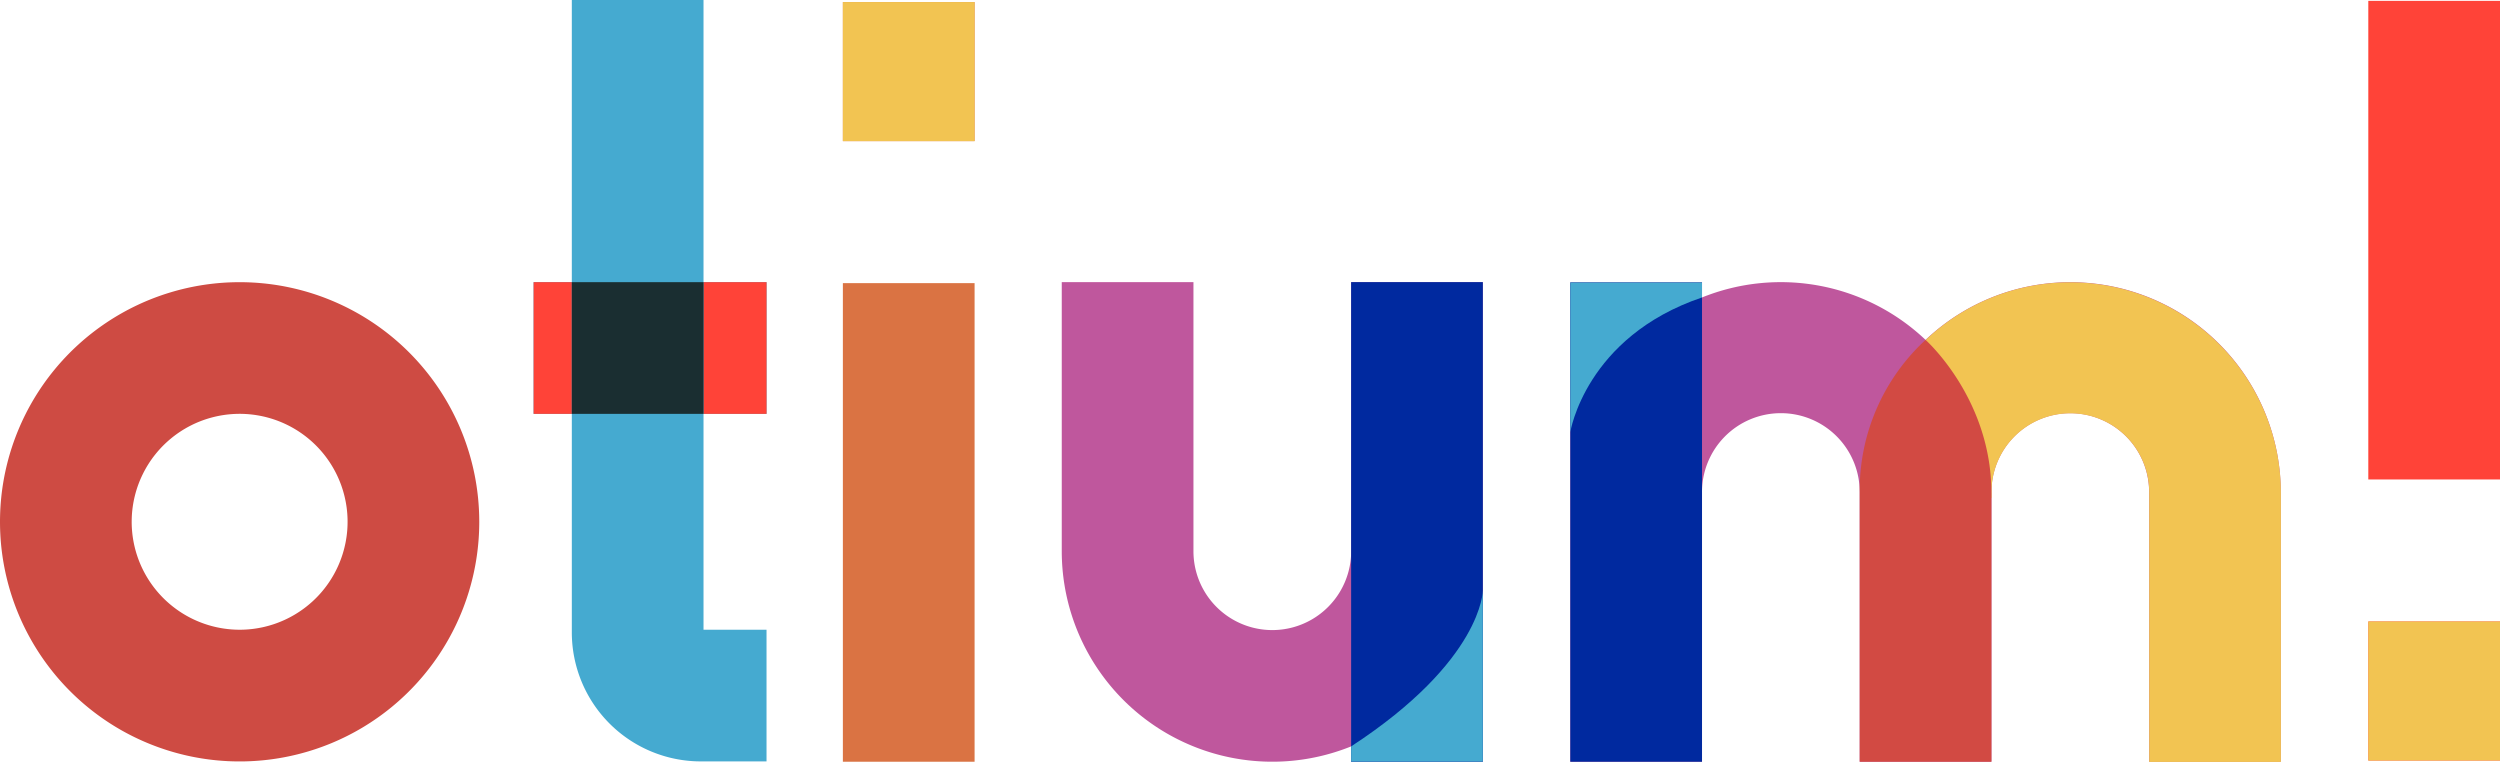 <svg xmlns="http://www.w3.org/2000/svg" viewBox="0 0 408.634 124.537"><defs><style>.cls-1{fill:#ce4b43;}.cls-2{fill:#45aad0;}.cls-3{fill:#da7343;}.cls-4{fill:#ff4338;}.cls-5{fill:#bf579d;}.cls-6{fill:#00299f;}.cls-7{fill:#f2c452;}.cls-8{fill:#d24a43;}.cls-9{fill:#1a2e31;}</style></defs><g id="Слой_1" data-name="Слой 1"><path class="cls-1" d="M78.337,85.289A39.168,39.168,0,1,1,39.169,46.124,39.169,39.169,0,0,1,78.337,85.289ZM39.169,102.932a17.644,17.644,0,1,0-16.3-10.891,17.662,17.662,0,0,0,16.3,10.891Z"/><path class="cls-2" d="M114.992,67.646v35.281h10.3v21.526H114.533a21.089,21.089,0,0,1-21.067-21.067V67.646H87.22V46.12h6.246V0h21.526V46.12h10.3V67.646Z"/><path class="cls-3" d="M137.77,23.064V.34H159.3V23.064Zm0,101.444V46.278H159.3v78.23Z"/><path class="cls-4" d="M408.634,101.586v22.725H387.107V101.586Zm0-101.444v78.23H387.107V.142Z"/><path class="cls-5" d="M242.374,46.12v78.388H220.848V122a34.414,34.414,0,0,1-47.3-31.909V46.12h21.526V90.1a12.889,12.889,0,0,0,25.778,0V46.12Z"/><path class="cls-5" d="M372.806,80.537v43.975H351.279V80.537a12.888,12.888,0,1,0-25.775,0v43.975H303.977V80.537a12.889,12.889,0,1,0-25.777,0v43.969H256.673V46.173H278.2v2.448a34.378,34.378,0,0,1,36.54,6.936,34.4,34.4,0,0,1,58.066,24.98Z"/><g id="Слой_3" data-name="Слой 3"><rect class="cls-6" x="220.849" y="46.12" width="21.525" height="78.389"/><path class="cls-2" d="M220.848,122c21.526-14.051,21.526-25.5,21.526-25.5v28H220.848Z"/></g><path class="cls-7" d="M338.392,46.145a34.288,34.288,0,0,0-23.651,9.438l0-.006-.052.385a3.59,3.59,0,0,1-.157.389,3.8,3.8,0,0,1,.607.511,4.55,4.55,0,0,1,.473.592,5.929,5.929,0,0,1,.437.576,8.259,8.259,0,0,1,.6,1.4c.059.164.095.336.156.5a5.037,5.037,0,0,1,0,2.658l-.5,1.195c-.06.1-.13.193-.2.29.428.51.853,1,1.179,1.474a50.193,50.193,0,0,1,3.162,5.309,54.338,54.338,0,0,1,4.024,9.721,4.731,4.731,0,0,1,.648.984c.132-.058.259-.124.4-.172v-.826a12.888,12.888,0,1,1,25.775,0v43.975h21.527V80.562A34.454,34.454,0,0,0,338.392,46.145Z"/><path class="cls-8" d="M314.74,55.557a33.393,33.393,0,0,0-10.763,24.98v43.975H325.5V80.537C325.5,65.119,314.74,55.557,314.74,55.557Z"/><polygon class="cls-6" points="278.2 48.621 278.2 124.506 256.673 124.506 256.673 46.173 278.2 46.173 278.2 48.621"/><path class="cls-2" d="M278.2,48.621c-19.055,6.443-21.527,22-21.527,22V46.173H278.2Z"/><rect class="cls-7" x="137.77" y="0.34" width="21.527" height="22.725"/><rect class="cls-7" x="387.107" y="101.586" width="21.527" height="22.725"/></g><g id="Слой_2" data-name="Слой 2"><rect class="cls-4" x="87.22" y="46.12" width="6.246" height="21.527"/><rect class="cls-4" x="114.992" y="46.12" width="10.304" height="21.527"/><rect class="cls-9" x="93.466" y="46.12" width="21.526" height="21.527"/></g></svg>